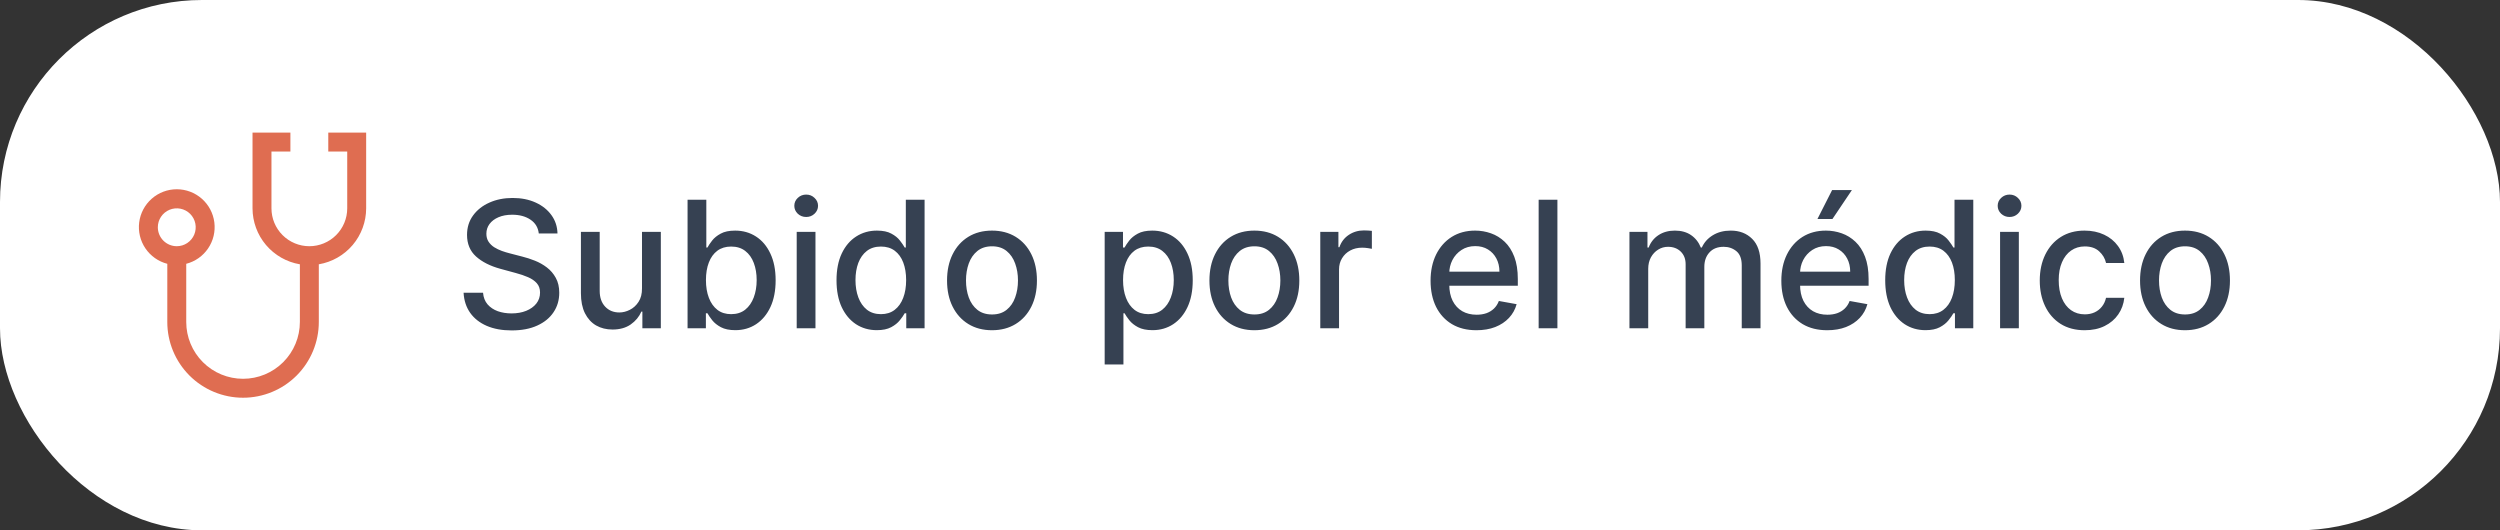 <svg width="198" height="42" viewBox="0 0 198 42" fill="none" xmlns="http://www.w3.org/2000/svg">
<rect x="0" y="0" width="198" height="42" fill="#333333" stroke="none"/>
<rect width="198" height="42" rx="16" fill="white"/>
<g clip-path="url(#clip0_5592_40221)">
<path d="M26 10.5V12H27.5V16.5C27.5 17.296 27.184 18.059 26.621 18.621C26.059 19.184 25.296 19.5 24.5 19.5C23.704 19.5 22.941 19.184 22.379 18.621C21.816 18.059 21.5 17.296 21.5 16.5V12H23V10.5H20V16.5C20.002 17.562 20.379 18.59 21.065 19.401C21.752 20.212 22.703 20.755 23.75 20.933V25.5C23.75 26.694 23.276 27.838 22.432 28.682C21.588 29.526 20.444 30 19.25 30C18.056 30 16.912 29.526 16.068 28.682C15.224 27.838 14.75 26.694 14.75 25.5V20.893C15.457 20.711 16.073 20.277 16.483 19.672C16.893 19.068 17.068 18.335 16.976 17.611C16.884 16.886 16.531 16.22 15.983 15.738C15.435 15.255 14.73 14.989 14 14.989C13.27 14.989 12.565 15.255 12.017 15.738C11.469 16.22 11.116 16.886 11.024 17.611C10.932 18.335 11.107 19.068 11.517 19.672C11.927 20.277 12.543 20.711 13.25 20.893V25.5C13.25 27.091 13.882 28.617 15.007 29.743C16.133 30.868 17.659 31.5 19.25 31.5C20.841 31.5 22.367 30.868 23.493 29.743C24.618 28.617 25.25 27.091 25.25 25.5V20.933C26.297 20.755 27.248 20.212 27.935 19.401C28.621 18.59 28.998 17.562 29 16.5V10.5H26ZM12.5 18C12.5 17.703 12.588 17.413 12.753 17.167C12.918 16.92 13.152 16.728 13.426 16.614C13.7 16.501 14.002 16.471 14.293 16.529C14.584 16.587 14.851 16.73 15.061 16.939C15.27 17.149 15.413 17.416 15.471 17.707C15.529 17.998 15.499 18.3 15.386 18.574C15.272 18.848 15.08 19.082 14.833 19.247C14.587 19.412 14.297 19.5 14 19.5C13.602 19.5 13.221 19.341 12.94 19.06C12.659 18.779 12.501 18.398 12.5 18Z" fill="#DF6D51"/>
</g>
<path d="M42.672 18.493C42.619 18.022 42.4 17.658 42.016 17.399C41.631 17.137 41.147 17.006 40.564 17.006C40.146 17.006 39.785 17.073 39.48 17.205C39.175 17.334 38.938 17.514 38.769 17.742C38.603 17.968 38.521 18.224 38.521 18.513C38.521 18.755 38.577 18.963 38.69 19.139C38.806 19.315 38.956 19.462 39.142 19.582C39.331 19.698 39.533 19.796 39.749 19.875C39.964 19.951 40.171 20.014 40.37 20.064L41.364 20.322C41.689 20.402 42.022 20.51 42.364 20.646C42.705 20.782 43.022 20.96 43.313 21.183C43.605 21.405 43.84 21.68 44.019 22.008C44.202 22.336 44.293 22.729 44.293 23.186C44.293 23.763 44.144 24.275 43.845 24.722C43.55 25.17 43.121 25.523 42.557 25.781C41.997 26.04 41.32 26.169 40.524 26.169C39.762 26.169 39.102 26.048 38.545 25.806C37.989 25.564 37.553 25.221 37.238 24.777C36.923 24.329 36.749 23.799 36.716 23.186H38.257C38.287 23.554 38.406 23.861 38.615 24.106C38.827 24.348 39.097 24.528 39.425 24.648C39.757 24.764 40.12 24.822 40.514 24.822C40.948 24.822 41.334 24.754 41.673 24.618C42.014 24.479 42.282 24.287 42.478 24.041C42.673 23.793 42.771 23.503 42.771 23.171C42.771 22.87 42.685 22.623 42.513 22.43C42.344 22.238 42.113 22.079 41.822 21.953C41.533 21.827 41.207 21.716 40.842 21.62L39.639 21.292C38.824 21.07 38.178 20.743 37.7 20.312C37.226 19.882 36.989 19.312 36.989 18.602C36.989 18.016 37.148 17.504 37.467 17.066C37.785 16.629 38.216 16.289 38.759 16.047C39.303 15.802 39.916 15.679 40.599 15.679C41.288 15.679 41.896 15.8 42.423 16.042C42.954 16.284 43.371 16.617 43.676 17.041C43.981 17.462 44.14 17.946 44.153 18.493H42.672ZM50.846 22.833V18.364H52.338V26H50.876V24.678H50.797C50.621 25.085 50.339 25.425 49.952 25.697C49.567 25.965 49.088 26.099 48.515 26.099C48.024 26.099 47.59 25.992 47.212 25.776C46.838 25.558 46.543 25.234 46.327 24.807C46.115 24.379 46.009 23.851 46.009 23.221V18.364H47.496V23.042C47.496 23.562 47.64 23.977 47.928 24.285C48.216 24.593 48.591 24.747 49.052 24.747C49.33 24.747 49.607 24.678 49.882 24.538C50.16 24.399 50.391 24.189 50.573 23.907C50.759 23.625 50.85 23.267 50.846 22.833ZM54.455 26V15.818H55.941V19.602H56.031C56.117 19.442 56.241 19.259 56.403 19.05C56.566 18.841 56.791 18.659 57.08 18.503C57.368 18.344 57.749 18.264 58.223 18.264C58.84 18.264 59.39 18.42 59.874 18.732C60.358 19.043 60.737 19.492 61.012 20.079C61.291 20.666 61.43 21.371 61.43 22.197C61.43 23.022 61.292 23.73 61.017 24.32C60.742 24.906 60.364 25.359 59.883 25.677C59.403 25.992 58.854 26.149 58.238 26.149C57.774 26.149 57.394 26.071 57.099 25.916C56.808 25.76 56.579 25.577 56.413 25.369C56.248 25.16 56.12 24.974 56.031 24.812H55.906V26H54.455ZM55.911 22.182C55.911 22.719 55.989 23.189 56.145 23.594C56.301 23.998 56.526 24.315 56.821 24.543C57.116 24.769 57.477 24.881 57.905 24.881C58.349 24.881 58.72 24.764 59.019 24.528C59.317 24.29 59.542 23.967 59.695 23.559C59.85 23.151 59.928 22.692 59.928 22.182C59.928 21.678 59.852 21.226 59.7 20.825C59.55 20.424 59.325 20.107 59.023 19.875C58.725 19.643 58.352 19.527 57.905 19.527C57.474 19.527 57.109 19.638 56.811 19.86C56.516 20.082 56.292 20.392 56.14 20.79C55.987 21.188 55.911 21.651 55.911 22.182ZM63.099 26V18.364H64.585V26H63.099ZM63.85 17.185C63.591 17.185 63.369 17.099 63.183 16.927C63.001 16.751 62.91 16.542 62.91 16.3C62.91 16.055 63.001 15.846 63.183 15.674C63.369 15.498 63.591 15.411 63.85 15.411C64.108 15.411 64.329 15.498 64.511 15.674C64.696 15.846 64.789 16.055 64.789 16.3C64.789 16.542 64.696 16.751 64.511 16.927C64.329 17.099 64.108 17.185 63.85 17.185ZM69.444 26.149C68.827 26.149 68.277 25.992 67.793 25.677C67.313 25.359 66.935 24.906 66.66 24.32C66.388 23.73 66.252 23.022 66.252 22.197C66.252 21.371 66.39 20.666 66.665 20.079C66.943 19.492 67.324 19.043 67.808 18.732C68.292 18.42 68.841 18.264 69.454 18.264C69.928 18.264 70.309 18.344 70.597 18.503C70.889 18.659 71.114 18.841 71.273 19.05C71.436 19.259 71.562 19.442 71.651 19.602H71.741V15.818H73.227V26H71.776V24.812H71.651C71.562 24.974 71.433 25.16 71.263 25.369C71.098 25.577 70.869 25.76 70.577 25.916C70.286 26.071 69.908 26.149 69.444 26.149ZM69.772 24.881C70.2 24.881 70.561 24.769 70.856 24.543C71.154 24.315 71.379 23.998 71.532 23.594C71.688 23.189 71.766 22.719 71.766 22.182C71.766 21.651 71.689 21.188 71.537 20.79C71.385 20.392 71.161 20.082 70.866 19.86C70.571 19.638 70.206 19.527 69.772 19.527C69.325 19.527 68.952 19.643 68.653 19.875C68.355 20.107 68.13 20.424 67.977 20.825C67.828 21.226 67.754 21.678 67.754 22.182C67.754 22.692 67.83 23.151 67.982 23.559C68.135 23.967 68.36 24.29 68.658 24.528C68.96 24.764 69.331 24.881 69.772 24.881ZM78.566 26.154C77.85 26.154 77.225 25.99 76.691 25.662C76.158 25.334 75.743 24.875 75.448 24.285C75.153 23.695 75.006 23.005 75.006 22.217C75.006 21.424 75.153 20.732 75.448 20.139C75.743 19.545 76.158 19.084 76.691 18.756C77.225 18.428 77.85 18.264 78.566 18.264C79.281 18.264 79.906 18.428 80.44 18.756C80.973 19.084 81.388 19.545 81.683 20.139C81.978 20.732 82.125 21.424 82.125 22.217C82.125 23.005 81.978 23.695 81.683 24.285C81.388 24.875 80.973 25.334 80.44 25.662C79.906 25.99 79.281 26.154 78.566 26.154ZM78.57 24.906C79.034 24.906 79.419 24.784 79.724 24.538C80.029 24.293 80.254 23.967 80.4 23.559C80.549 23.151 80.624 22.702 80.624 22.212C80.624 21.724 80.549 21.277 80.4 20.869C80.254 20.458 80.029 20.129 79.724 19.88C79.419 19.631 79.034 19.507 78.57 19.507C78.103 19.507 77.715 19.631 77.407 19.88C77.102 20.129 76.875 20.458 76.726 20.869C76.58 21.277 76.507 21.724 76.507 22.212C76.507 22.702 76.58 23.151 76.726 23.559C76.875 23.967 77.102 24.293 77.407 24.538C77.715 24.784 78.103 24.906 78.57 24.906ZM87.49 28.864V18.364H88.941V19.602H89.066C89.152 19.442 89.276 19.259 89.438 19.05C89.601 18.841 89.826 18.659 90.115 18.503C90.403 18.344 90.784 18.264 91.258 18.264C91.874 18.264 92.425 18.42 92.909 18.732C93.392 19.043 93.772 19.492 94.047 20.079C94.326 20.666 94.465 21.371 94.465 22.197C94.465 23.022 94.327 23.73 94.052 24.32C93.777 24.906 93.399 25.359 92.918 25.677C92.438 25.992 91.889 26.149 91.273 26.149C90.809 26.149 90.429 26.071 90.134 25.916C89.843 25.76 89.614 25.577 89.448 25.369C89.283 25.16 89.155 24.974 89.066 24.812H88.976V28.864H87.49ZM88.946 22.182C88.946 22.719 89.024 23.189 89.18 23.594C89.336 23.998 89.561 24.315 89.856 24.543C90.151 24.769 90.512 24.881 90.94 24.881C91.384 24.881 91.755 24.764 92.053 24.528C92.352 24.29 92.577 23.967 92.73 23.559C92.885 23.151 92.963 22.692 92.963 22.182C92.963 21.678 92.887 21.226 92.735 20.825C92.585 20.424 92.36 20.107 92.058 19.875C91.76 19.643 91.387 19.527 90.94 19.527C90.509 19.527 90.144 19.638 89.846 19.86C89.551 20.082 89.327 20.392 89.175 20.79C89.022 21.188 88.946 21.651 88.946 22.182ZM99.347 26.154C98.631 26.154 98.006 25.99 97.472 25.662C96.939 25.334 96.525 24.875 96.23 24.285C95.935 23.695 95.787 23.005 95.787 22.217C95.787 21.424 95.935 20.732 96.23 20.139C96.525 19.545 96.939 19.084 97.472 18.756C98.006 18.428 98.631 18.264 99.347 18.264C100.063 18.264 100.687 18.428 101.221 18.756C101.755 19.084 102.169 19.545 102.464 20.139C102.759 20.732 102.906 21.424 102.906 22.217C102.906 23.005 102.759 23.695 102.464 24.285C102.169 24.875 101.755 25.334 101.221 25.662C100.687 25.99 100.063 26.154 99.347 26.154ZM99.352 24.906C99.816 24.906 100.2 24.784 100.505 24.538C100.81 24.293 101.035 23.967 101.181 23.559C101.33 23.151 101.405 22.702 101.405 22.212C101.405 21.724 101.33 21.277 101.181 20.869C101.035 20.458 100.81 20.129 100.505 19.88C100.2 19.631 99.816 19.507 99.352 19.507C98.884 19.507 98.497 19.631 98.188 19.88C97.883 20.129 97.656 20.458 97.507 20.869C97.361 21.277 97.288 21.724 97.288 22.212C97.288 22.702 97.361 23.151 97.507 23.559C97.656 23.967 97.883 24.293 98.188 24.538C98.497 24.784 98.884 24.906 99.352 24.906ZM104.566 26V18.364H106.002V19.577H106.082C106.221 19.166 106.467 18.843 106.818 18.607C107.172 18.369 107.574 18.249 108.021 18.249C108.114 18.249 108.223 18.253 108.349 18.259C108.478 18.266 108.579 18.274 108.652 18.284V19.706C108.593 19.689 108.487 19.671 108.334 19.651C108.182 19.628 108.029 19.616 107.877 19.616C107.525 19.616 107.212 19.691 106.937 19.84C106.665 19.986 106.45 20.19 106.291 20.452C106.132 20.71 106.052 21.005 106.052 21.337V26H104.566ZM116.935 26.154C116.183 26.154 115.535 25.993 114.991 25.672C114.451 25.347 114.033 24.891 113.738 24.305C113.447 23.715 113.301 23.024 113.301 22.232C113.301 21.449 113.447 20.76 113.738 20.163C114.033 19.567 114.444 19.101 114.971 18.766C115.502 18.432 116.121 18.264 116.831 18.264C117.261 18.264 117.679 18.335 118.083 18.478C118.488 18.62 118.851 18.844 119.172 19.149C119.494 19.454 119.747 19.85 119.933 20.337C120.118 20.821 120.211 21.41 120.211 22.102V22.629H114.141V21.516H118.755C118.755 21.125 118.675 20.778 118.516 20.477C118.357 20.172 118.133 19.931 117.845 19.756C117.56 19.58 117.225 19.492 116.841 19.492C116.423 19.492 116.058 19.595 115.747 19.8C115.439 20.003 115.2 20.268 115.031 20.596C114.865 20.921 114.782 21.274 114.782 21.655V22.525C114.782 23.035 114.872 23.47 115.051 23.827C115.233 24.185 115.487 24.459 115.811 24.648C116.136 24.833 116.516 24.926 116.95 24.926C117.232 24.926 117.489 24.886 117.721 24.807C117.953 24.724 118.153 24.601 118.322 24.439C118.491 24.276 118.62 24.076 118.71 23.837L120.117 24.091C120.004 24.505 119.802 24.868 119.51 25.18C119.222 25.488 118.859 25.728 118.422 25.901C117.987 26.07 117.492 26.154 116.935 26.154ZM123.347 15.818V26H121.861V15.818H123.347ZM129.052 26V18.364H130.479V19.607H130.573C130.732 19.186 130.993 18.858 131.354 18.622C131.715 18.384 132.148 18.264 132.651 18.264C133.162 18.264 133.589 18.384 133.934 18.622C134.282 18.861 134.539 19.189 134.705 19.607H134.784C134.967 19.199 135.257 18.874 135.654 18.632C136.052 18.387 136.526 18.264 137.076 18.264C137.769 18.264 138.334 18.481 138.771 18.916C139.212 19.35 139.433 20.004 139.433 20.879V26H137.946V21.018C137.946 20.501 137.805 20.127 137.524 19.895C137.242 19.663 136.905 19.547 136.514 19.547C136.03 19.547 135.654 19.696 135.386 19.994C135.117 20.289 134.983 20.669 134.983 21.133V26H133.502V20.924C133.502 20.51 133.372 20.177 133.114 19.925C132.855 19.673 132.519 19.547 132.105 19.547C131.823 19.547 131.563 19.621 131.324 19.771C131.089 19.916 130.898 20.12 130.752 20.382C130.61 20.644 130.539 20.947 130.539 21.292V26H129.052ZM144.716 26.154C143.964 26.154 143.316 25.993 142.772 25.672C142.232 25.347 141.815 24.891 141.52 24.305C141.228 23.715 141.082 23.024 141.082 22.232C141.082 21.449 141.228 20.76 141.52 20.163C141.815 19.567 142.225 19.101 142.752 18.766C143.283 18.432 143.903 18.264 144.612 18.264C145.043 18.264 145.46 18.335 145.865 18.478C146.269 18.62 146.632 18.844 146.953 19.149C147.275 19.454 147.529 19.85 147.714 20.337C147.9 20.821 147.993 21.41 147.993 22.102V22.629H141.922V21.516H146.536C146.536 21.125 146.456 20.778 146.297 20.477C146.138 20.172 145.914 19.931 145.626 19.756C145.341 19.58 145.006 19.492 144.622 19.492C144.204 19.492 143.84 19.595 143.528 19.8C143.22 20.003 142.981 20.268 142.812 20.596C142.646 20.921 142.564 21.274 142.564 21.655V22.525C142.564 23.035 142.653 23.47 142.832 23.827C143.014 24.185 143.268 24.459 143.593 24.648C143.917 24.833 144.297 24.926 144.731 24.926C145.013 24.926 145.27 24.886 145.502 24.807C145.734 24.724 145.934 24.601 146.103 24.439C146.272 24.276 146.402 24.076 146.491 23.837L147.898 24.091C147.785 24.505 147.583 24.868 147.292 25.18C147.003 25.488 146.64 25.728 146.203 25.901C145.769 26.07 145.273 26.154 144.716 26.154ZM143.941 17.345L145.104 15.053H146.67L145.129 17.345H143.941ZM152.501 26.149C151.884 26.149 151.334 25.992 150.85 25.677C150.369 25.359 149.992 24.906 149.716 24.32C149.445 23.73 149.309 23.022 149.309 22.197C149.309 21.371 149.446 20.666 149.721 20.079C150 19.492 150.381 19.043 150.865 18.732C151.349 18.42 151.897 18.264 152.51 18.264C152.984 18.264 153.366 18.344 153.654 18.503C153.946 18.659 154.171 18.841 154.33 19.05C154.492 19.259 154.618 19.442 154.708 19.602H154.797V15.818H156.284V26H154.832V24.812H154.708C154.618 24.974 154.489 25.16 154.32 25.369C154.154 25.577 153.926 25.76 153.634 25.916C153.342 26.071 152.965 26.149 152.501 26.149ZM152.829 24.881C153.256 24.881 153.617 24.769 153.912 24.543C154.211 24.315 154.436 23.998 154.589 23.594C154.744 23.189 154.822 22.719 154.822 22.182C154.822 21.651 154.746 21.188 154.594 20.79C154.441 20.392 154.217 20.082 153.922 19.86C153.627 19.638 153.263 19.527 152.829 19.527C152.381 19.527 152.008 19.643 151.71 19.875C151.412 20.107 151.186 20.424 151.034 20.825C150.885 21.226 150.81 21.678 150.81 22.182C150.81 22.692 150.886 23.151 151.039 23.559C151.191 23.967 151.417 24.29 151.715 24.528C152.017 24.764 152.388 24.881 152.829 24.881ZM158.406 26V18.364H159.892V26H158.406ZM159.156 17.185C158.898 17.185 158.676 17.099 158.49 16.927C158.308 16.751 158.217 16.542 158.217 16.3C158.217 16.055 158.308 15.846 158.49 15.674C158.676 15.498 158.898 15.411 159.156 15.411C159.415 15.411 159.635 15.498 159.817 15.674C160.003 15.846 160.096 16.055 160.096 16.3C160.096 16.542 160.003 16.751 159.817 16.927C159.635 17.099 159.415 17.185 159.156 17.185ZM165.108 26.154C164.369 26.154 163.733 25.987 163.199 25.652C162.669 25.314 162.261 24.848 161.976 24.255C161.691 23.662 161.549 22.982 161.549 22.217C161.549 21.441 161.695 20.757 161.986 20.163C162.278 19.567 162.689 19.101 163.219 18.766C163.75 18.432 164.374 18.264 165.094 18.264C165.674 18.264 166.191 18.372 166.645 18.587C167.099 18.799 167.465 19.098 167.743 19.482C168.025 19.867 168.193 20.316 168.246 20.829H166.799C166.719 20.472 166.537 20.163 166.252 19.905C165.97 19.646 165.592 19.517 165.118 19.517C164.704 19.517 164.341 19.626 164.03 19.845C163.721 20.061 163.481 20.369 163.309 20.77C163.136 21.168 163.05 21.638 163.05 22.182C163.05 22.739 163.135 23.219 163.304 23.624C163.473 24.028 163.711 24.341 164.02 24.563C164.331 24.785 164.698 24.896 165.118 24.896C165.4 24.896 165.655 24.845 165.884 24.742C166.116 24.636 166.31 24.485 166.466 24.29C166.625 24.094 166.736 23.859 166.799 23.584H168.246C168.193 24.078 168.032 24.518 167.763 24.906C167.495 25.294 167.135 25.599 166.684 25.821C166.237 26.043 165.712 26.154 165.108 26.154ZM173.052 26.154C172.336 26.154 171.711 25.99 171.178 25.662C170.644 25.334 170.23 24.875 169.935 24.285C169.64 23.695 169.492 23.005 169.492 22.217C169.492 21.424 169.64 20.732 169.935 20.139C170.23 19.545 170.644 19.084 171.178 18.756C171.711 18.428 172.336 18.264 173.052 18.264C173.768 18.264 174.393 18.428 174.926 18.756C175.46 19.084 175.874 19.545 176.169 20.139C176.464 20.732 176.612 21.424 176.612 22.217C176.612 23.005 176.464 23.695 176.169 24.285C175.874 24.875 175.46 25.334 174.926 25.662C174.393 25.99 173.768 26.154 173.052 26.154ZM173.057 24.906C173.521 24.906 173.905 24.784 174.21 24.538C174.515 24.293 174.741 23.967 174.886 23.559C175.036 23.151 175.11 22.702 175.11 22.212C175.11 21.724 175.036 21.277 174.886 20.869C174.741 20.458 174.515 20.129 174.21 19.88C173.905 19.631 173.521 19.507 173.057 19.507C172.589 19.507 172.202 19.631 171.893 19.88C171.589 20.129 171.362 20.458 171.212 20.869C171.067 21.277 170.994 21.724 170.994 22.212C170.994 22.702 171.067 23.151 171.212 23.559C171.362 23.967 171.589 24.293 171.893 24.538C172.202 24.784 172.589 24.906 173.057 24.906Z" fill="#364152"/>
<defs>
<clipPath id="clip0_5592_40221">
<rect width="24" height="24" fill="white" transform="translate(8 9)"/>
</clipPath>
</defs>
</svg>
